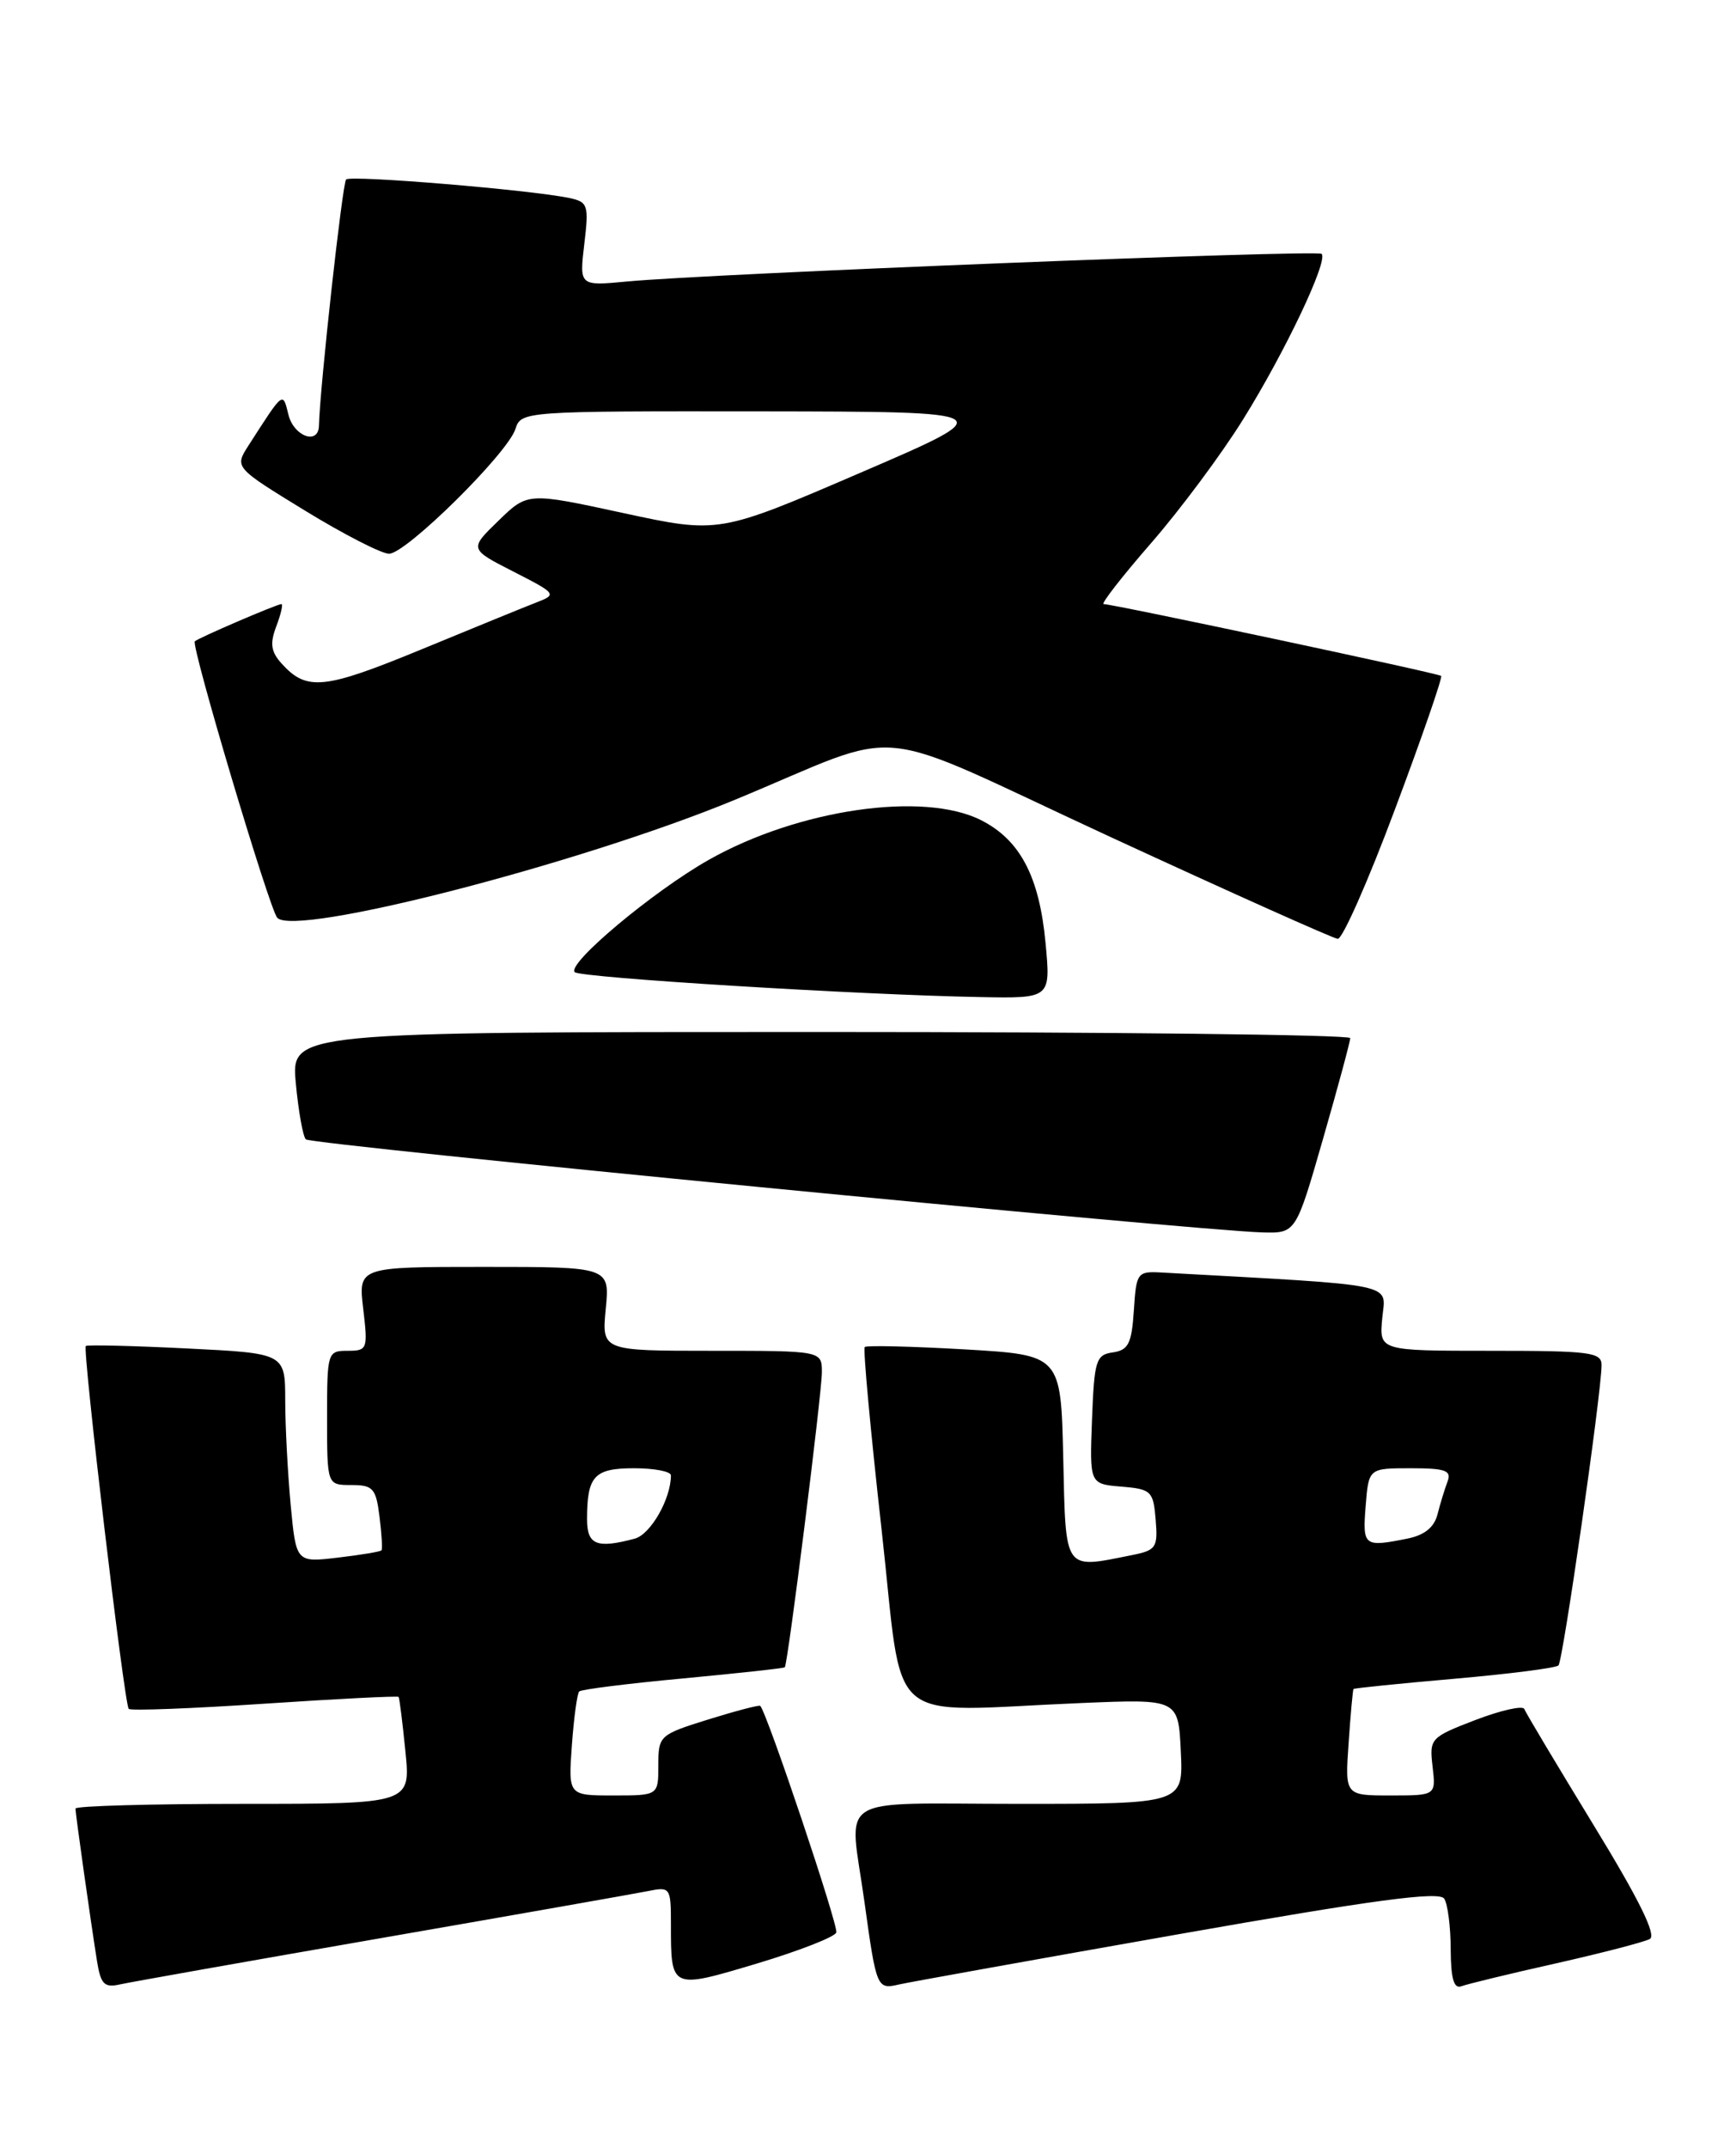 <?xml version="1.0" encoding="UTF-8" standalone="no"?>
<!DOCTYPE svg PUBLIC "-//W3C//DTD SVG 1.1//EN" "http://www.w3.org/Graphics/SVG/1.1/DTD/svg11.dtd" >
<svg xmlns="http://www.w3.org/2000/svg" xmlns:xlink="http://www.w3.org/1999/xlink" version="1.1" viewBox="0 0 207 256">
 <g >
 <path fill="currentColor"
d=" M 45.50 230.99 C 61.45 228.22 75.74 225.70 77.25 225.40 C 79.92 224.86 80.00 224.96 80.00 229.34 C 80.00 237.13 79.96 237.11 90.26 234.03 C 95.29 232.52 99.55 230.86 99.72 230.33 C 99.99 229.54 91.45 204.11 90.65 203.32 C 90.53 203.19 87.74 203.92 84.46 204.94 C 78.63 206.76 78.50 206.87 78.50 210.40 C 78.50 214.00 78.50 214.00 73.13 214.00 C 67.76 214.00 67.76 214.00 68.19 208.02 C 68.43 204.73 68.82 201.84 69.07 201.60 C 69.31 201.36 74.88 200.66 81.45 200.05 C 88.02 199.43 93.48 198.84 93.58 198.72 C 93.95 198.28 98.00 166.06 98.00 163.56 C 98.00 161.00 98.00 161.00 84.87 161.00 C 71.75 161.00 71.75 161.00 72.23 156.00 C 72.71 151.00 72.71 151.00 57.71 151.00 C 42.72 151.00 42.72 151.00 43.31 156.00 C 43.88 160.80 43.81 161.00 41.45 161.00 C 39.05 161.00 39.00 161.17 39.00 169.00 C 39.00 177.00 39.00 177.00 41.89 177.00 C 44.48 177.00 44.83 177.39 45.25 180.75 C 45.51 182.81 45.62 184.63 45.49 184.78 C 45.37 184.94 43.03 185.33 40.29 185.65 C 35.31 186.24 35.31 186.24 34.66 179.37 C 34.31 175.59 34.01 169.98 34.01 166.90 C 34.00 161.30 34.00 161.30 22.26 160.72 C 15.81 160.40 10.39 160.27 10.23 160.43 C 9.82 160.85 14.82 203.16 15.35 203.68 C 15.58 203.92 22.88 203.64 31.56 203.06 C 40.24 202.48 47.43 202.12 47.53 202.25 C 47.63 202.39 48.00 205.31 48.34 208.75 C 48.97 215.00 48.97 215.00 28.98 215.00 C 17.99 215.00 9.00 215.25 9.00 215.56 C 9.00 216.20 10.79 228.86 11.57 233.76 C 12.01 236.50 12.44 236.94 14.30 236.52 C 15.51 236.25 29.55 233.76 45.50 230.99 Z  M 140.47 230.55 C 163.80 226.44 171.63 225.39 172.21 226.30 C 172.63 226.96 172.98 229.69 172.98 232.36 C 173.00 235.82 173.36 237.08 174.25 236.74 C 174.94 236.48 180.00 235.25 185.50 234.02 C 191.00 232.78 196.05 231.47 196.72 231.11 C 197.55 230.66 195.44 226.39 189.99 217.48 C 185.63 210.34 181.92 204.14 181.76 203.70 C 181.60 203.25 178.98 203.84 175.94 205.00 C 170.55 207.07 170.43 207.21 170.82 210.56 C 171.22 214.00 171.22 214.00 165.80 214.00 C 160.37 214.00 160.37 214.00 160.81 207.75 C 161.04 204.31 161.31 201.41 161.39 201.31 C 161.48 201.21 166.88 200.66 173.41 200.09 C 179.93 199.52 185.52 198.81 185.83 198.50 C 186.37 197.96 190.91 166.37 190.97 162.75 C 191.00 161.17 189.71 161.00 177.72 161.00 C 164.45 161.00 164.45 161.00 164.82 157.10 C 165.22 152.86 167.18 153.26 138.50 151.67 C 135.61 151.51 135.49 151.67 135.20 156.19 C 134.94 160.14 134.55 160.92 132.70 161.19 C 130.68 161.47 130.48 162.14 130.21 169.19 C 129.92 176.87 129.92 176.87 133.71 177.19 C 137.27 177.48 137.52 177.72 137.80 181.11 C 138.08 184.46 137.87 184.78 134.93 185.36 C 126.79 186.99 127.09 187.43 126.78 173.75 C 126.50 161.50 126.50 161.50 115.00 160.83 C 108.67 160.47 103.33 160.34 103.11 160.55 C 102.90 160.77 103.80 170.52 105.11 182.22 C 107.83 206.45 104.98 203.97 129.00 202.98 C 140.50 202.50 140.50 202.50 140.80 208.75 C 141.10 215.00 141.10 215.00 121.55 215.00 C 99.08 215.00 101.27 213.62 103.08 226.71 C 104.51 237.02 104.56 237.14 107.23 236.52 C 108.48 236.24 123.44 233.55 140.47 230.55 Z  M 157.76 135.73 C 159.54 129.54 161.00 124.14 161.00 123.73 C 161.00 123.33 132.59 123.00 97.86 123.00 C 34.72 123.00 34.72 123.00 35.27 129.08 C 35.58 132.42 36.12 135.45 36.47 135.80 C 37.09 136.43 142.36 146.66 150.51 146.89 C 154.52 147.00 154.52 147.00 157.76 135.73 Z  M 124.67 112.39 C 123.93 104.47 121.64 100.11 116.97 97.75 C 110.10 94.29 95.18 96.46 84.52 102.48 C 77.87 106.24 67.55 114.88 68.53 115.87 C 69.19 116.53 102.46 118.58 116.89 118.84 C 125.29 119.00 125.29 119.00 124.67 112.39 Z  M 166.35 96.42 C 169.56 87.86 172.03 80.72 171.84 80.56 C 171.47 80.24 132.71 72.00 131.60 72.00 C 131.23 72.00 133.77 68.74 137.24 64.75 C 140.72 60.76 145.66 54.12 148.22 50.00 C 153.23 41.96 158.40 31.07 157.59 30.26 C 157.08 29.74 84.63 32.62 74.79 33.55 C 69.08 34.09 69.08 34.09 69.67 29.10 C 70.23 24.43 70.11 24.07 67.88 23.60 C 63.26 22.63 41.82 20.85 41.27 21.39 C 40.83 21.84 38.15 46.05 38.03 50.75 C 37.97 53.07 35.04 52.02 34.40 49.45 C 33.70 46.65 33.86 46.53 29.63 53.10 C 27.96 55.71 27.96 55.71 36.35 60.85 C 40.97 63.68 45.49 66.00 46.39 66.00 C 48.42 66.00 60.53 54.04 61.46 51.13 C 62.13 49.02 62.43 49.00 90.82 49.03 C 119.50 49.07 119.50 49.07 102.61 56.34 C 85.72 63.61 85.72 63.61 74.32 61.15 C 62.92 58.68 62.92 58.68 59.44 62.06 C 55.95 65.44 55.95 65.44 61.22 68.13 C 66.35 70.75 66.43 70.85 64.00 71.79 C 62.62 72.32 56.41 74.86 50.18 77.43 C 38.64 82.18 36.57 82.39 33.60 79.11 C 32.30 77.68 32.16 76.71 32.95 74.64 C 33.50 73.19 33.77 72.00 33.56 72.00 C 33.03 72.00 23.63 76.04 23.23 76.44 C 22.75 76.92 32.13 108.38 33.06 109.39 C 35.19 111.70 69.03 102.99 87.50 95.38 C 108.67 86.64 102.76 86.06 132.50 99.80 C 146.80 106.40 158.96 111.85 159.51 111.90 C 160.07 111.96 163.15 104.99 166.35 96.42 Z  M 70.00 181.08 C 70.00 175.92 70.85 175.00 75.61 175.00 C 78.02 175.00 80.00 175.38 80.00 175.85 C 80.00 178.65 77.58 182.88 75.69 183.39 C 71.15 184.60 70.00 184.14 70.00 181.08 Z  M 162.84 179.50 C 163.20 175.00 163.20 175.00 168.21 175.00 C 172.38 175.00 173.11 175.27 172.60 176.59 C 172.27 177.47 171.73 179.22 171.41 180.48 C 171.02 182.04 169.86 182.98 167.79 183.39 C 162.63 184.42 162.46 184.30 162.84 179.50 Z "/>
</g>
</svg>